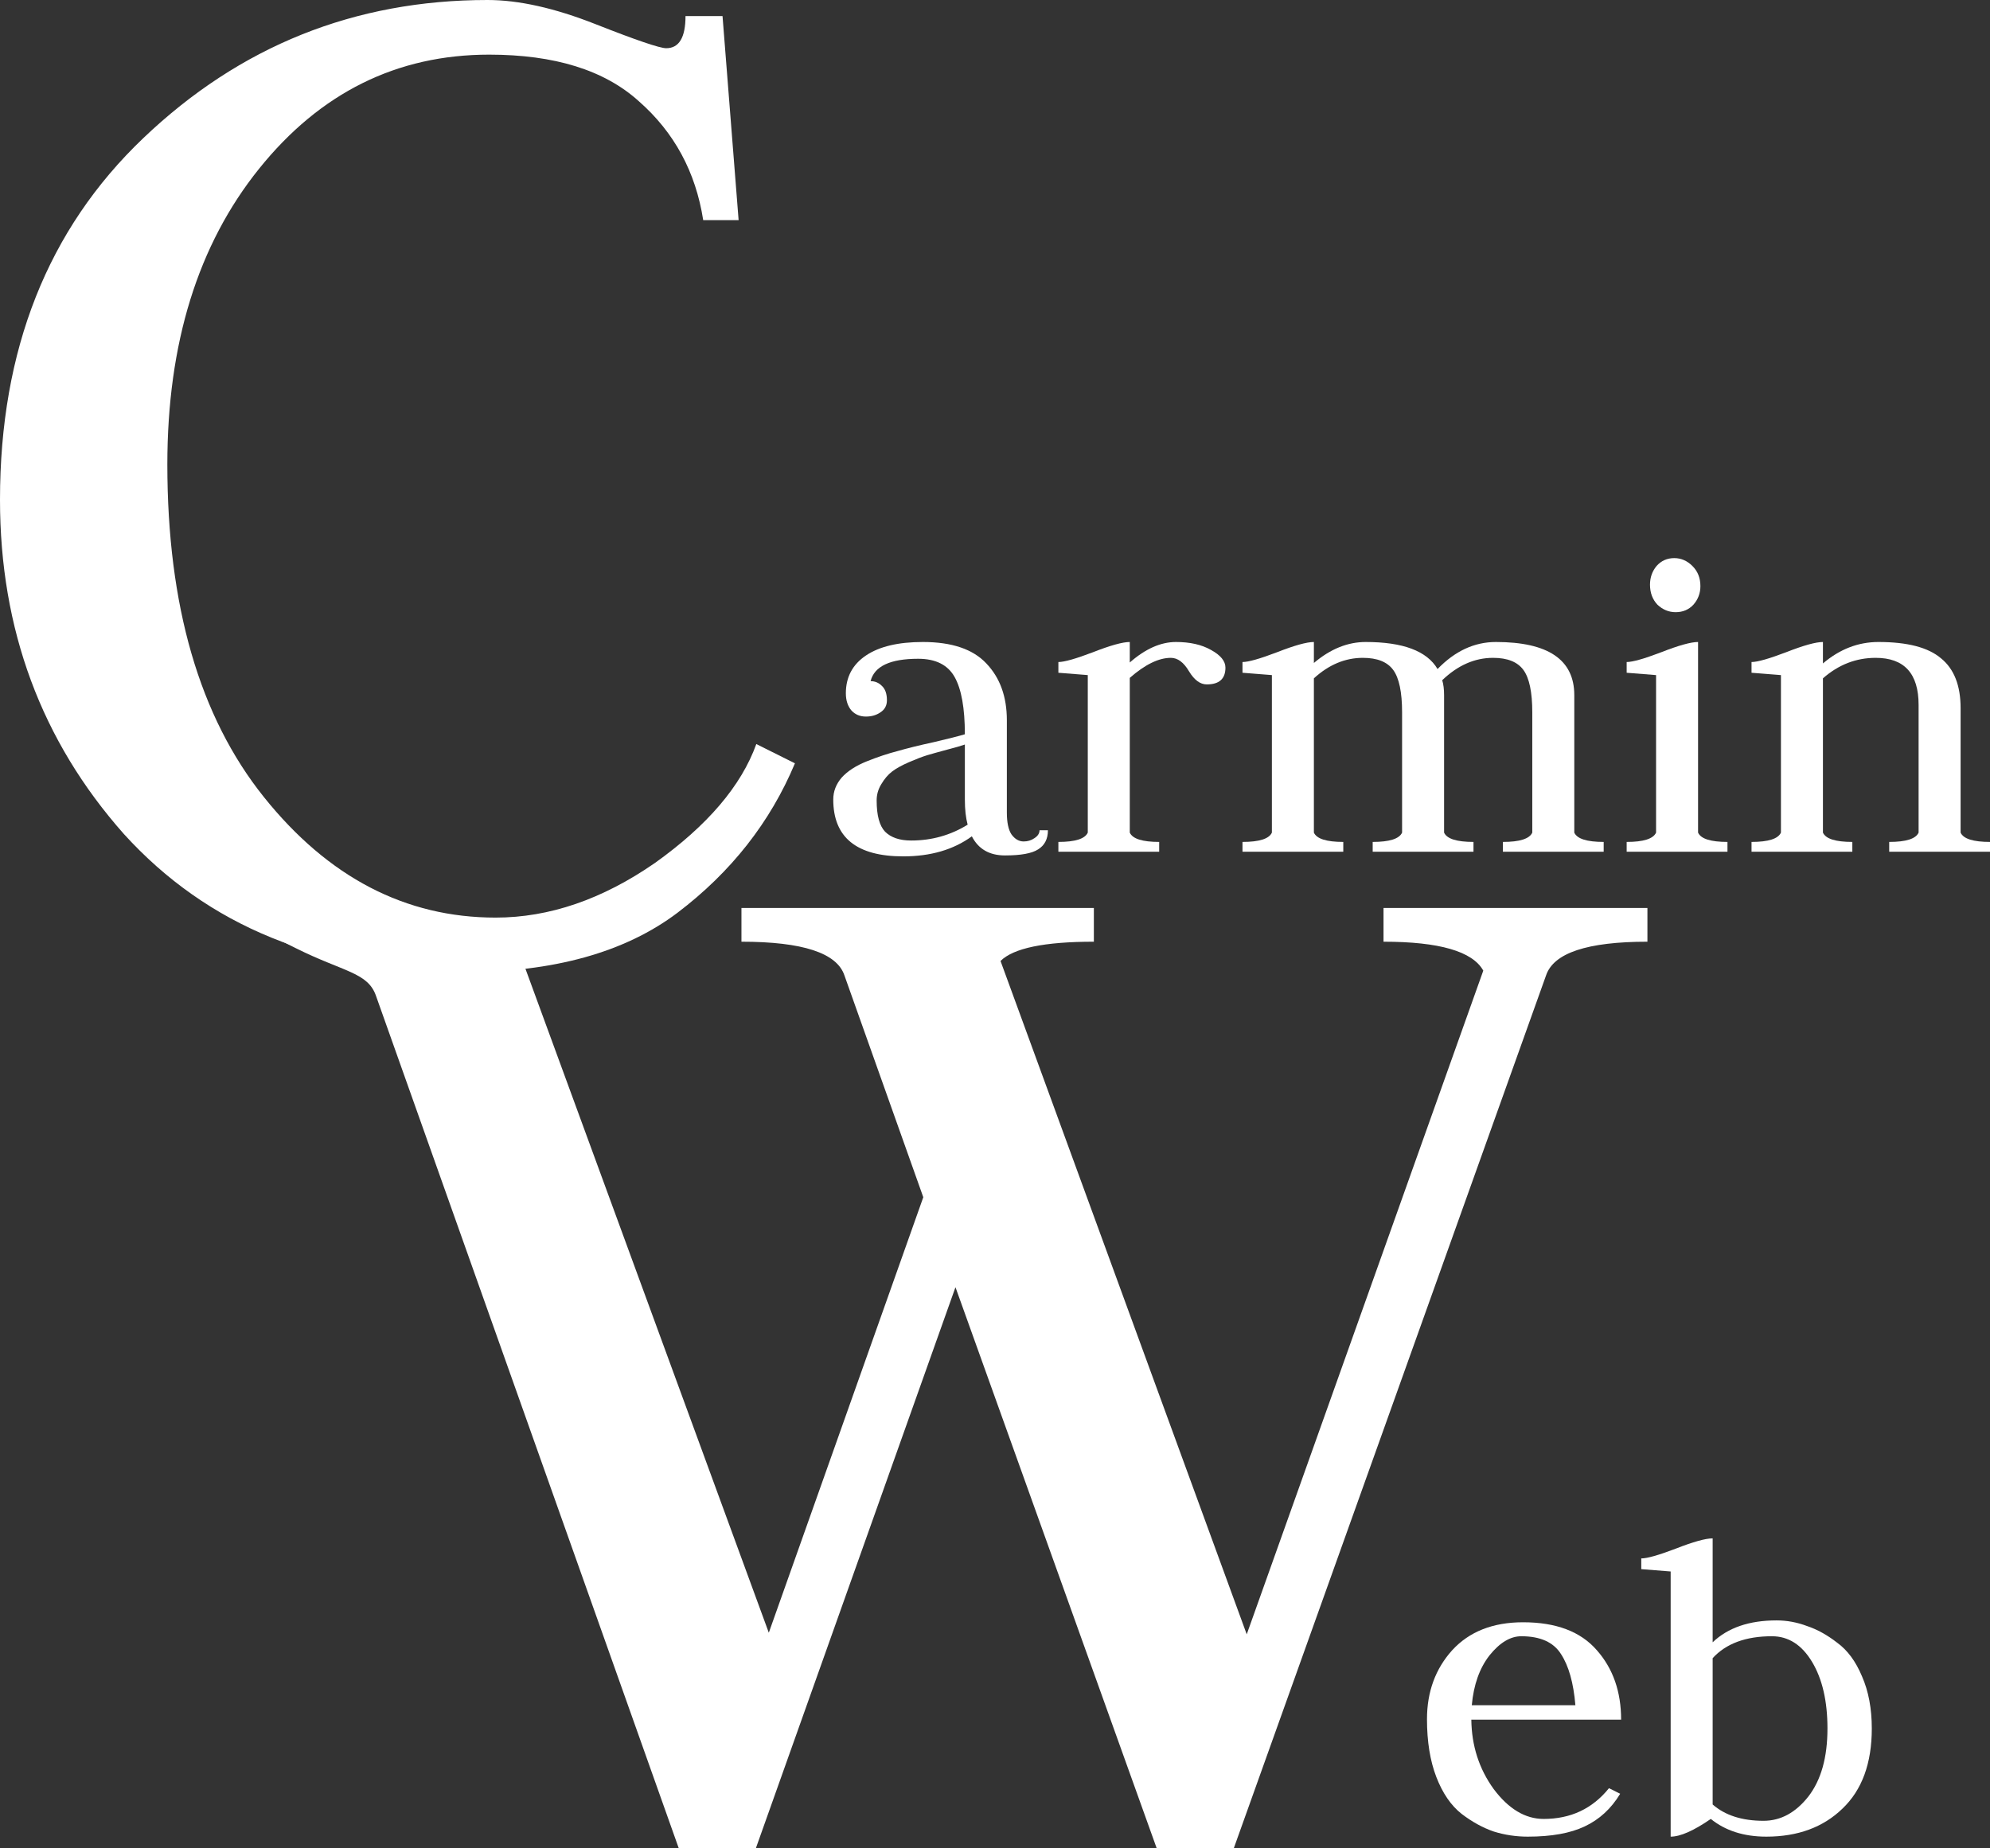 <svg width="281" height="261" viewBox="0 0 281 261" fill="none" xmlns="http://www.w3.org/2000/svg">
<rect x="0" y="0" width="281" height="261" fill="#333333" stroke="none"/>
<path d="M69.077 7.717C56.049 7.717 45.218 13.088 36.583 23.83C27.949 34.573 23.631 48.493 23.631 65.59C23.631 85.563 28.176 101.223 37.265 112.57C46.354 123.918 57.261 129.592 69.986 129.592C77.56 129.592 85.058 127.02 92.481 121.876C99.904 116.58 104.676 110.982 106.796 105.081L112.25 107.804C108.766 116.126 103.236 123.162 95.662 128.911C88.24 134.51 78.166 137.309 65.441 137.309C45.294 137.309 29.312 130.803 17.496 117.79C5.832 104.627 0 88.891 0 70.584C0 49.401 6.741 32.379 20.223 19.518C33.857 6.506 50.066 0 68.85 0C73.243 0 78.317 1.135 84.074 3.404C89.83 5.674 93.163 6.809 94.072 6.809C95.889 6.809 96.798 5.296 96.798 2.27H102.025L104.297 31.093H99.298C98.237 24.284 95.208 18.686 90.209 14.298C85.361 9.91 78.317 7.717 69.077 7.717Z" fill="white"/>
<path d="M154.46 128.23V132.997C147.492 132.997 143.099 133.904 141.281 135.72L176.046 230.815L209.449 137.082C207.934 134.358 203.238 132.997 195.361 132.997V128.23H232.626V132.997C224.143 132.997 219.371 134.585 218.31 137.763L174.229 261H163.322L134.918 181.792L106.742 261H95.835L53.117 140.713C51.981 137.309 48.572 137.309 41.756 133.904C34.939 130.5 34.939 130.5 34.939 130.5L81.52 131.635L82.656 132.997C75.688 132.997 75.612 133.904 73.794 135.72L108.56 230.588L130.374 169.083L119.24 137.763C118.179 134.585 113.332 132.997 104.697 132.997V128.23H154.46Z" fill="white"/>
<path d="M207.76 242.868C207.803 246.554 208.858 249.823 210.923 252.675C213.031 255.483 215.381 256.888 217.973 256.888C221.795 256.888 224.87 255.44 227.199 252.544L228.78 253.333C227.506 255.44 225.837 256.975 223.772 257.941C221.751 258.906 219.072 259.389 215.733 259.389C214.064 259.389 212.46 259.147 210.923 258.665C209.385 258.138 207.869 257.304 206.376 256.164C204.882 254.979 203.696 253.246 202.817 250.964C201.939 248.682 201.499 245.962 201.499 242.803C201.499 238.941 202.686 235.694 205.058 233.062C207.474 230.429 210.813 229.113 215.074 229.113C219.731 229.113 223.201 230.429 225.485 233.062C227.77 235.65 228.912 238.919 228.912 242.868H207.76ZM207.825 240.828H222.454C222.191 237.669 221.51 235.256 220.411 233.588C219.357 231.921 217.49 231.087 214.81 231.087C213.273 231.087 211.779 231.987 210.329 233.786C208.924 235.585 208.089 237.932 207.825 240.828Z" fill="white"/>
<path d="M235.908 221.939C233.184 221.719 231.8 221.609 231.756 221.609V220.096C232.591 220.096 234.216 219.635 236.633 218.713C239.093 217.748 240.828 217.265 241.838 217.265V231.943C243.991 229.88 247 228.849 250.866 228.849C252.316 228.849 253.744 229.113 255.149 229.639C256.599 230.122 258.027 230.912 259.433 232.009C260.882 233.062 262.046 234.641 262.925 236.747C263.848 238.854 264.309 241.311 264.309 244.119C264.309 249.033 262.925 252.807 260.157 255.44C257.434 258.072 253.853 259.389 249.416 259.389C246.253 259.389 243.64 258.555 241.575 256.888C239.159 258.555 237.27 259.389 235.908 259.389V221.939ZM241.838 234.181V254.847C243.596 256.383 245.99 257.151 249.021 257.151C251.437 257.151 253.546 256.01 255.347 253.728C257.148 251.403 258.049 248.2 258.049 244.119C258.049 240.258 257.324 237.12 255.874 234.707C254.424 232.294 252.535 231.087 250.207 231.087C246.517 231.087 243.727 232.118 241.838 234.181Z" fill="white"/>
<path d="M122.933 96.198C123.548 96.198 124.075 96.417 124.514 96.856C124.998 97.295 125.239 97.975 125.239 98.896C125.239 99.642 124.932 100.213 124.317 100.608C123.746 101.002 123.065 101.2 122.274 101.2C121.439 101.2 120.758 100.915 120.231 100.344C119.704 99.73 119.44 98.918 119.44 97.909C119.44 95.627 120.385 93.85 122.274 92.578C124.163 91.305 126.843 90.669 130.313 90.669C134.399 90.669 137.386 91.678 139.275 93.697C141.208 95.715 142.174 98.392 142.174 101.726V114.758C142.174 116.162 142.394 117.194 142.833 117.852C143.317 118.51 143.888 118.839 144.547 118.839C145.118 118.839 145.623 118.685 146.062 118.378C146.545 118.071 146.787 117.698 146.787 117.259H147.973C147.973 118.488 147.512 119.387 146.589 119.958C145.711 120.528 144.151 120.813 141.911 120.813C139.714 120.813 138.155 119.914 137.232 118.115C134.64 120.002 131.411 120.945 127.546 120.945C120.956 120.945 117.661 118.269 117.661 112.915C117.661 111.775 118.057 110.743 118.847 109.822C119.682 108.901 120.868 108.133 122.406 107.518C123.943 106.904 125.393 106.421 126.755 106.07C128.117 105.675 129.808 105.259 131.829 104.82C133.893 104.337 135.365 103.964 136.244 103.701C136.244 100.015 135.761 97.317 134.794 95.605C133.828 93.894 132.114 93.038 129.654 93.038C125.7 93.038 123.46 94.092 122.933 96.198ZM136.639 116.47C136.376 115.504 136.244 114.32 136.244 112.915V105.149C135.761 105.324 134.926 105.566 133.74 105.873C132.598 106.18 131.653 106.443 130.906 106.663C130.203 106.882 129.347 107.211 128.336 107.65C127.326 108.089 126.535 108.528 125.964 108.966C125.393 109.405 124.888 109.997 124.448 110.743C124.009 111.445 123.789 112.213 123.789 113.047C123.789 115.153 124.185 116.623 124.976 117.457C125.81 118.29 127.04 118.707 128.666 118.707C131.565 118.707 134.223 117.961 136.639 116.47Z" fill="white"/>
<path d="M149.449 120.287V118.905C151.821 118.905 153.205 118.466 153.601 117.588V95.342C150.877 95.123 149.493 95.013 149.449 95.013V93.499C150.284 93.499 151.909 93.038 154.325 92.117C156.786 91.152 158.521 90.669 159.531 90.669V93.565C161.728 91.634 163.902 90.669 166.055 90.669C168.032 90.669 169.679 91.042 170.997 91.788C172.359 92.534 173.04 93.368 173.04 94.289C173.04 95.869 172.161 96.659 170.404 96.659C169.481 96.659 168.647 96.044 167.9 94.816C167.153 93.543 166.296 92.907 165.33 92.907C163.617 92.907 161.684 93.85 159.531 95.737V117.588C159.927 118.466 161.31 118.905 163.683 118.905V120.287H149.449Z" fill="white"/>
<path d="M175.447 120.287V118.905C177.819 118.905 179.203 118.466 179.598 117.588V95.342C176.875 95.123 175.491 95.013 175.447 95.013V93.499C176.282 93.499 177.907 93.038 180.323 92.117C182.783 91.152 184.519 90.669 185.529 90.669V93.631C187.857 91.656 190.296 90.669 192.843 90.669C198.115 90.669 201.498 91.942 202.991 94.487C205.452 91.942 208.197 90.669 211.228 90.669C218.609 90.669 222.299 93.17 222.299 98.172V117.588C222.694 118.466 224.078 118.905 226.45 118.905V120.287H212.217V118.905C214.589 118.905 215.973 118.466 216.368 117.588V100.608C216.368 97.755 215.951 95.759 215.116 94.618C214.282 93.477 212.854 92.907 210.833 92.907C208.241 92.907 205.847 93.96 203.65 96.066C203.826 96.637 203.914 97.339 203.914 98.172V117.588C204.309 118.466 205.693 118.905 208.065 118.905V120.287H193.832V118.905C196.204 118.905 197.588 118.466 197.983 117.588V100.608C197.983 97.755 197.566 95.759 196.731 94.618C195.897 93.477 194.469 92.907 192.448 92.907C189.944 92.907 187.638 93.872 185.529 95.803V117.588C185.924 118.466 187.308 118.905 189.68 118.905V120.287H175.447Z" fill="white"/>
<path d="M229.695 120.287V118.905C232.067 118.905 233.451 118.466 233.847 117.588V95.342C231.123 95.123 229.739 95.013 229.695 95.013V93.499C230.53 93.499 232.155 93.038 234.571 92.117C237.031 91.152 238.767 90.669 239.777 90.669V117.588C240.173 118.466 241.556 118.905 243.929 118.905V120.287H229.695ZM236.614 86.457C235.648 86.457 234.791 86.106 234.044 85.404C233.341 84.658 232.99 83.714 232.99 82.574C232.99 81.564 233.297 80.687 233.912 79.941C234.571 79.195 235.406 78.822 236.416 78.822C237.383 78.822 238.24 79.195 238.986 79.941C239.733 80.687 240.107 81.63 240.107 82.771C240.107 83.78 239.777 84.658 239.118 85.404C238.459 86.106 237.625 86.457 236.614 86.457Z" fill="white"/>
<path d="M247.327 120.287V118.905C249.7 118.905 251.083 118.466 251.479 117.588V95.342C248.755 95.123 247.371 95.013 247.327 95.013V93.499C248.162 93.499 249.787 93.038 252.204 92.117C254.664 91.152 256.399 90.669 257.409 90.669V93.697C259.782 91.678 262.395 90.669 265.251 90.669C269.336 90.669 272.28 91.437 274.081 92.973C275.926 94.465 276.849 96.812 276.849 100.015V117.588C277.244 118.466 278.628 118.905 281 118.905V120.287H266.767V118.905C269.139 118.905 270.523 118.466 270.918 117.588V99.555C270.918 95.123 268.897 92.907 264.856 92.907C262.088 92.907 259.606 93.872 257.409 95.803V117.588C257.805 118.466 259.189 118.905 261.561 118.905V120.287H247.327Z" fill="white"/>
</svg>

